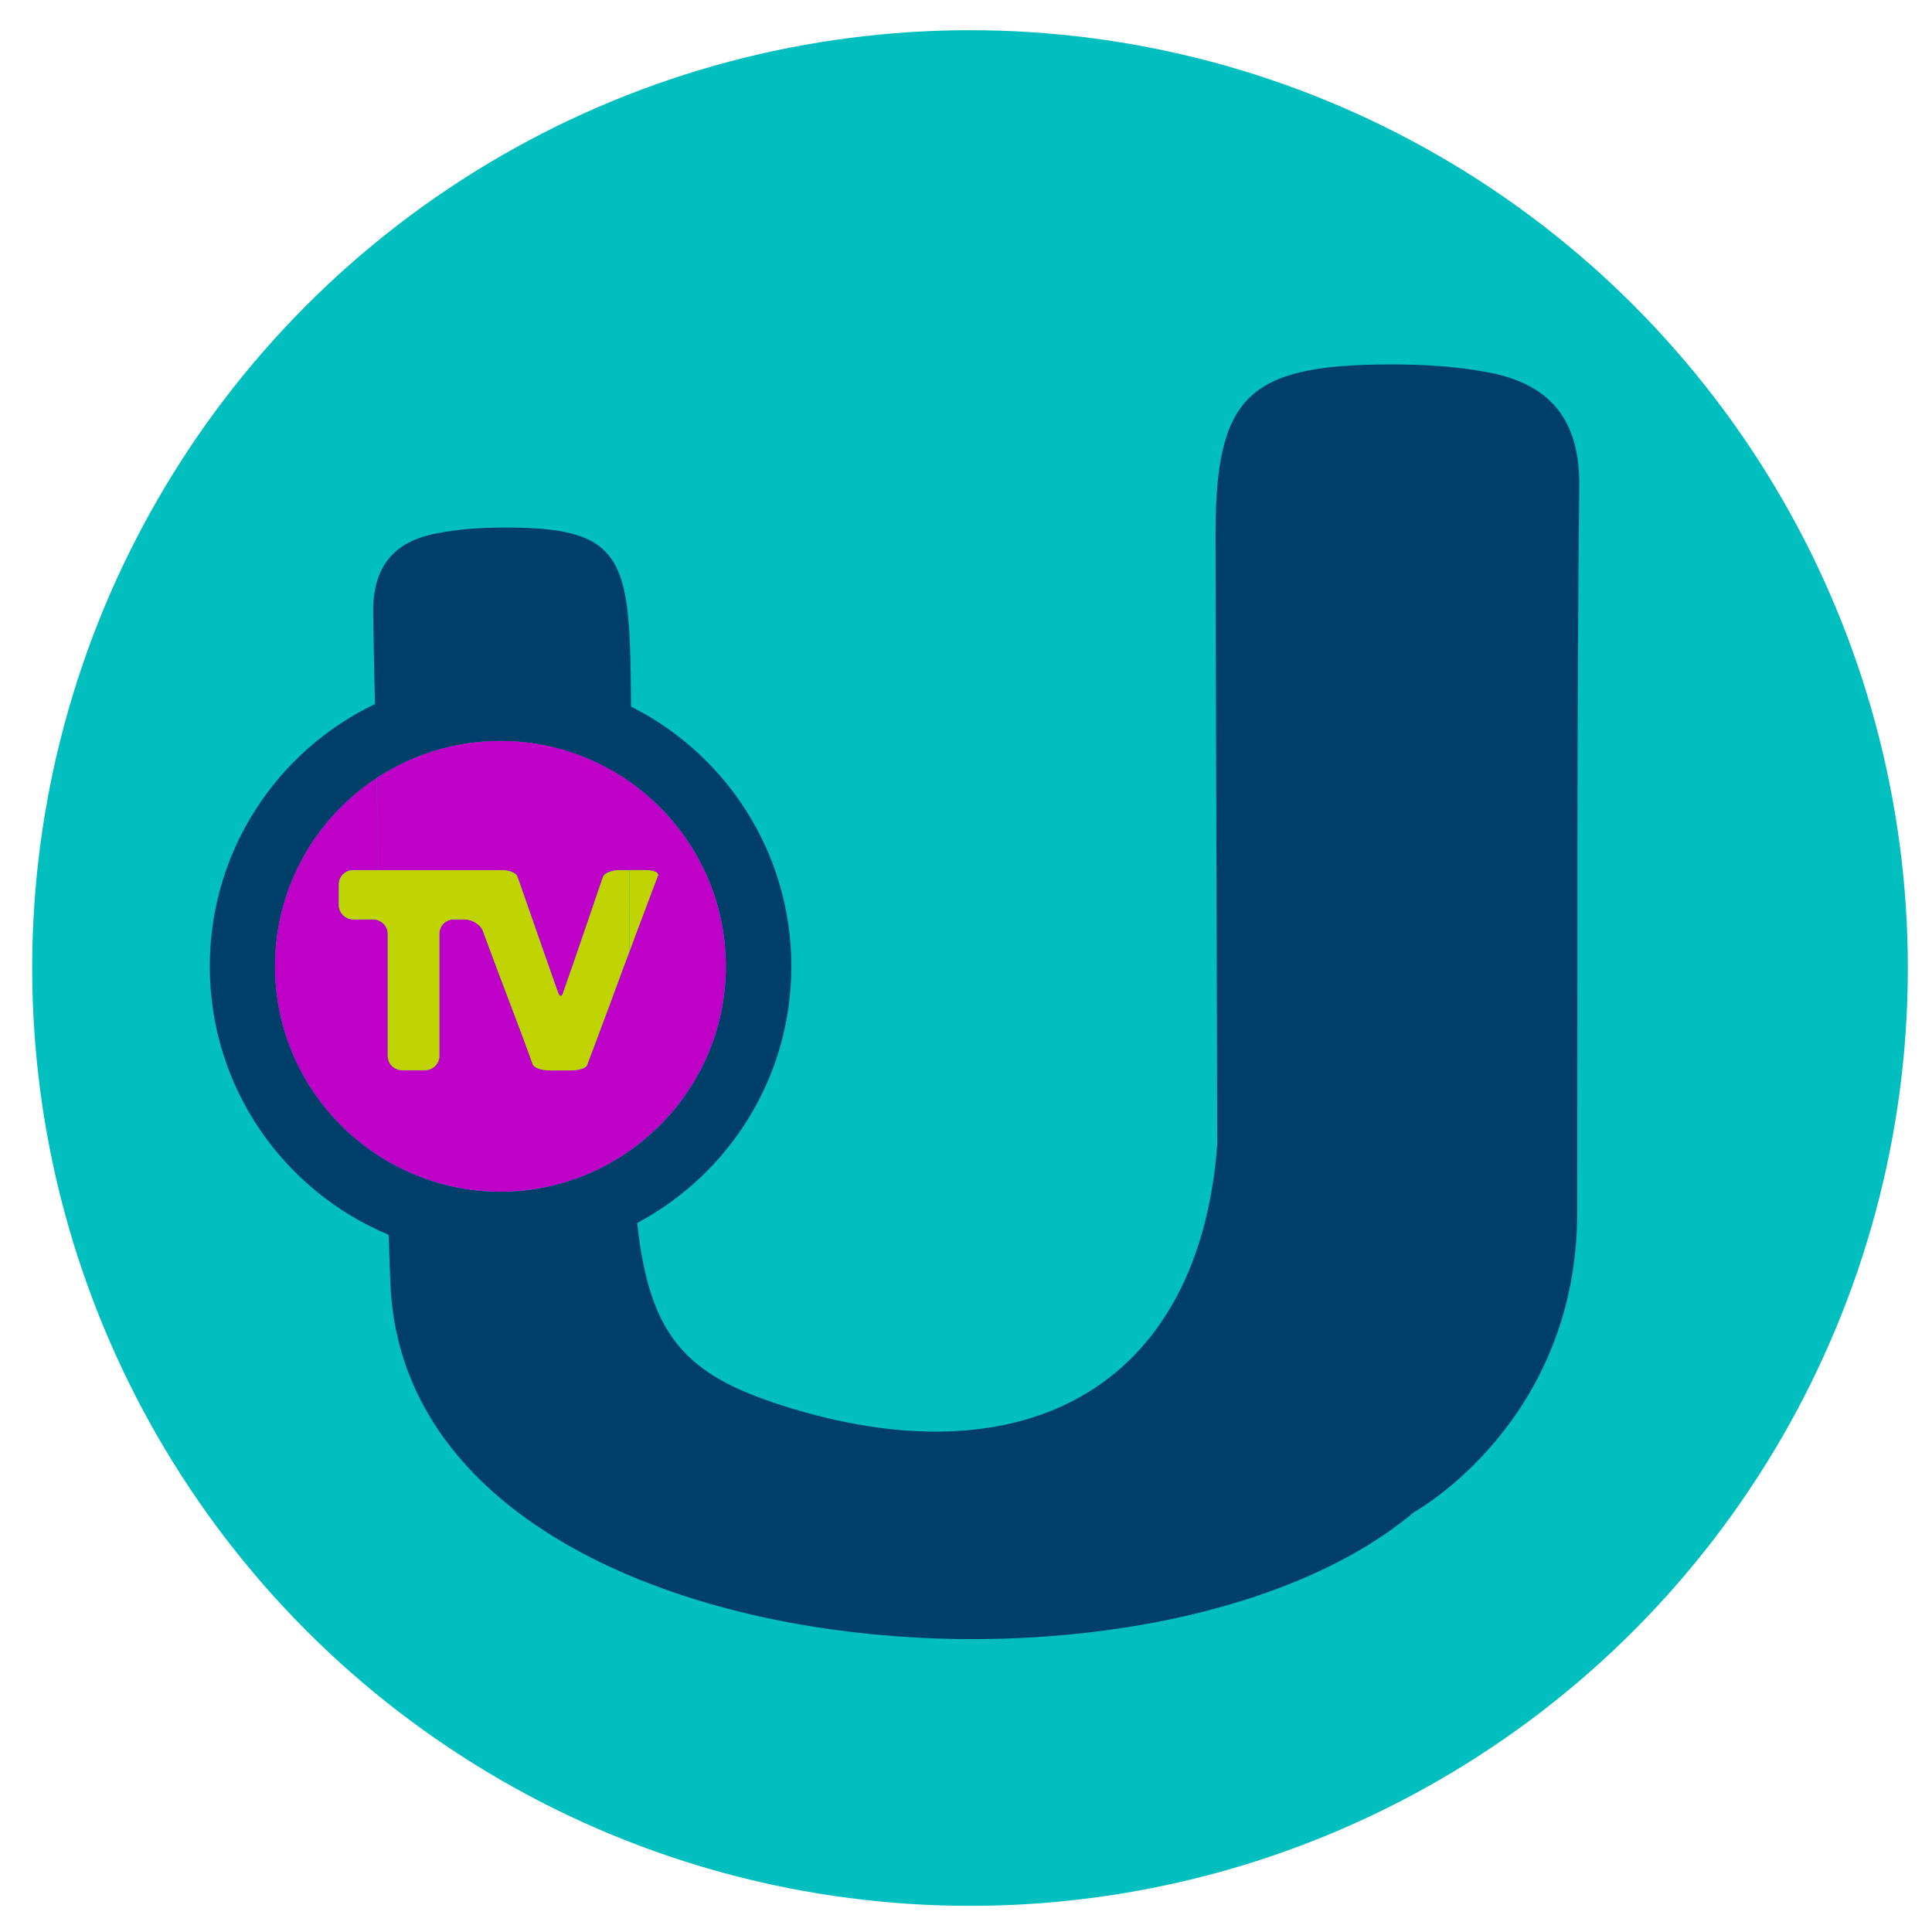 <?xml version="1.0" encoding="utf-8"?>
<!-- Generator: Adobe Illustrator 15.1.0, SVG Export Plug-In . SVG Version: 6.00 Build 0)  -->
<!DOCTYPE svg PUBLIC "-//W3C//DTD SVG 1.1//EN" "http://www.w3.org/Graphics/SVG/1.1/DTD/svg11.dtd">
<svg version="1.1" id="Capa_1" xmlns="http://www.w3.org/2000/svg" xmlns:xlink="http://www.w3.org/1999/xlink" x="0px" y="0px"
	 width="60px" height="60px" viewBox="0 0 60 60" enable-background="new 0 0 60 60" xml:space="preserve">
<g>
	<circle fill="#00BFBE" cx="30.125" cy="30.063" r="29.125"/>
	<path fill="none" d="M11.644,21.864c-0.032-1.411-0.051-2.443-0.056-2.833c-0.012-1.428,0.633-2.206,1.947-2.463
		c0.737-0.148,1.51-0.191,2.266-0.185c3.068,0.013,3.664,0.723,3.764,3.733c0.022,0.58,0.028,1.187,0.031,1.827
		c2.953,1.484,4.979,4.538,4.979,8.066c0,3.456-1.939,6.453-4.788,7.971c0.38,3.519,1.521,4.716,4.488,5.661
		c7.45,2.388,12.95-0.49,13.534-8.086c0-1.786-0.056-16.732-0.056-18.948c0-4.267,0.986-5.27,5.328-5.29
		c1.072-0.006,2.16,0.053,3.209,0.261c1.859,0.366,2.773,1.467,2.753,3.492c-0.075,7.479-0.049,14.958-0.059,22.44
		c0.059,6.638-5.075,9.448-5.075,9.448c-8.116,6.846-31.249,4.956-31.781-7.061c-0.017-0.386-0.036-0.92-0.058-1.554
		c-3.262-1.361-5.555-4.576-5.555-8.336C6.514,26.422,8.608,23.315,11.644,21.864z"/>
	<g>
		<path fill="#003F69" d="M46.29,11.579c-1.049-0.208-2.141-0.267-3.212-0.261c-4.346,0.02-5.329,1.022-5.329,5.29
			c0,2.216,0.053,17.162,0.053,18.948c-0.577,7.596-6.077,10.474-13.53,8.086c-2.966-0.949-4.104-2.14-4.484-5.661
			c2.849-1.518,4.788-4.515,4.788-7.971c0-3.528-2.026-6.583-4.979-8.066c-0.003-0.64-0.009-1.247-0.031-1.827
			c-0.1-3.01-0.695-3.72-3.764-3.733c-0.756-0.007-1.529,0.037-2.266,0.185c-1.315,0.257-1.962,1.036-1.947,2.463
			c0.003,0.389,0.024,1.421,0.056,2.833c1.178-0.567,2.501-0.884,3.899-0.884c-1.396,0-2.721,0.317-3.899,0.884
			c-3.036,1.451-5.13,4.558-5.13,8.146c0,3.76,2.294,6.975,5.553,8.336c1.07,0.446,2.243,0.692,3.476,0.692
			c-0.002,0-0.002,0-0.002,0c-1.231,0-2.404-0.246-3.474-0.692c0.021,0.634,0.043,1.165,0.058,1.551
			c0.534,12.02,23.666,13.909,31.785,7.063c0,0,5.134-2.813,5.072-9.448c0.013-7.482-0.017-14.961,0.062-22.44
			C49.063,13.05,48.146,11.945,46.29,11.579z M11.996,36.038c-2.063-1.221-3.454-3.459-3.454-6.028c0-2.443,1.253-4.59,3.152-5.844
			c1.106-0.732,2.426-1.154,3.849-1.154c1.503,0,2.897,0.481,4.04,1.286c1.789,1.273,2.959,3.351,2.959,5.711
			c0,2.331-1.143,4.39-2.894,5.662c-1.155,0.838-2.57,1.339-4.105,1.339C14.247,37.011,13.038,36.651,11.996,36.038z"/>
		<path fill="#BF00C7" d="M22.542,30.01c0-2.361-1.172-4.436-2.956-5.708v-0.003c-1.143-0.812-2.536-1.29-4.042-1.29
			c-1.423,0-2.744,0.425-3.847,1.157c0.018,0.891,0.041,1.857,0.066,2.856h2.087h0.882h0.853c0.231,0,0.447,0.086,0.481,0.198
			l0.073,0.198c0.069,0.201,0.155,0.441,0.252,0.719c0.094,0.277,0.198,0.574,0.305,0.88c0.11,0.31,0.215,0.606,0.308,0.88
			c0.098,0.277,0.185,0.521,0.257,0.732l0.078,0.211c0.038,0.115,0.104,0.118,0.145,0.007l0.071-0.212
			c0.072-0.208,0.156-0.448,0.254-0.725c0.097-0.27,0.194-0.567,0.303-0.877c0.104-0.31,0.205-0.601,0.298-0.877
			c0.091-0.271,0.175-0.514,0.247-0.722l0.07-0.208c0.042-0.112,0.275-0.205,0.519-0.205h0.307h0.003h0.498
			c0.247,0,0.417,0.079,0.379,0.172l-0.076,0.194c-0.074,0.194-0.165,0.438-0.275,0.729c-0.109,0.291-0.226,0.607-0.359,0.96
			c-0.054,0.148-0.114,0.31-0.173,0.465c0,0.003,0,0.006,0,0.01c-0.076,0.201-0.152,0.396-0.226,0.604
			c-0.137,0.37-0.272,0.726-0.4,1.078c-0.134,0.35-0.248,0.671-0.354,0.951c-0.107,0.283-0.194,0.518-0.267,0.708l-0.071,0.191
			c-0.035,0.089-0.264,0.158-0.511,0.158h-0.658c-0.242,0-0.477-0.082-0.52-0.191l-0.069-0.197c-0.071-0.198-0.16-0.438-0.268-0.726
			c-0.104-0.28-0.224-0.594-0.354-0.937c-0.13-0.343-0.262-0.689-0.396-1.049c-0.136-0.356-0.264-0.706-0.391-1.049l-0.073-0.191
			c-0.071-0.191-0.33-0.35-0.574-0.35h-0.326c-0.246,0-0.447,0.201-0.447,0.445v3.793c0,0.247-0.198,0.444-0.443,0.444h-0.715
			c-0.246,0-0.445-0.197-0.445-0.444v-3.793c0-0.174-0.103-0.313-0.243-0.389v-0.003c-0.063-0.033-0.128-0.053-0.203-0.053h-0.631
			c-0.243,0-0.444-0.198-0.444-0.448v-0.64c0-0.244,0.2-0.442,0.444-0.442h0.795c-0.025-0.999-0.046-1.958-0.068-2.856
			c-1.899,1.253-3.152,3.404-3.152,5.844c0,2.569,1.392,4.808,3.454,6.028l0,0c1.042,0.613,2.25,0.973,3.547,0.973
			c1.535,0,2.95-0.501,4.105-1.339v-0.004C21.398,34.396,22.542,32.338,22.542,30.01z"/>
		<g>
			<path fill="#BFD400" d="M20.056,27.022h-0.498c-0.006,0.792-0.01,1.629-0.003,2.52c0.056-0.155,0.115-0.317,0.169-0.465
				c0.134-0.353,0.25-0.669,0.363-0.96c0.107-0.29,0.198-0.534,0.275-0.729l0.073-0.194C20.473,27.101,20.303,27.022,20.056,27.022z
				"/>
			<path fill="#BFD400" d="M19.248,27.022c-0.247,0-0.48,0.093-0.519,0.205l-0.073,0.208c-0.069,0.208-0.153,0.452-0.248,0.729
				c-0.094,0.27-0.191,0.561-0.3,0.871c-0.104,0.31-0.205,0.607-0.298,0.877c-0.098,0.277-0.185,0.518-0.254,0.725l-0.074,0.212
				c-0.038,0.111-0.104,0.108-0.145-0.007l-0.075-0.208c-0.076-0.211-0.16-0.455-0.257-0.735c-0.097-0.274-0.203-0.57-0.308-0.88
				c-0.109-0.306-0.212-0.604-0.308-0.88c-0.096-0.277-0.182-0.515-0.25-0.719l-0.073-0.198c-0.035-0.112-0.25-0.198-0.481-0.198
				h-0.854h-0.88h-2.087H11.76h-0.793c-0.244,0-0.444,0.198-0.444,0.442v0.64c0,0.244,0.2,0.448,0.444,0.448h0.631
				c0.076,0,0.139,0.02,0.199,0.053l0,0c0.142,0.076,0.245,0.218,0.245,0.392v3.793c0,0.247,0.199,0.444,0.443,0.444h0.717
				c0.244,0,0.443-0.197,0.443-0.444v-3.793c0-0.247,0.201-0.445,0.444-0.445h0.33c0.244,0,0.501,0.159,0.574,0.35l0.071,0.191
				c0.127,0.34,0.257,0.693,0.391,1.049c0.135,0.359,0.265,0.706,0.397,1.049c0.128,0.343,0.249,0.656,0.354,0.937
				c0.106,0.287,0.196,0.527,0.266,0.726l0.071,0.197c0.041,0.109,0.275,0.191,0.521,0.191h0.658c0.244,0,0.473-0.069,0.507-0.158
				l0.071-0.191c0.072-0.19,0.163-0.425,0.267-0.708c0.105-0.28,0.223-0.602,0.356-0.951c0.128-0.352,0.26-0.708,0.396-1.078
				c0.077-0.211,0.153-0.409,0.231-0.613c-0.003-0.89,0-1.728,0.003-2.52H19.248z"/>
		</g>
	</g>
</g>
<rect x="0.125" y="0.063" fill="none" width="60" height="60"/>
</svg>
